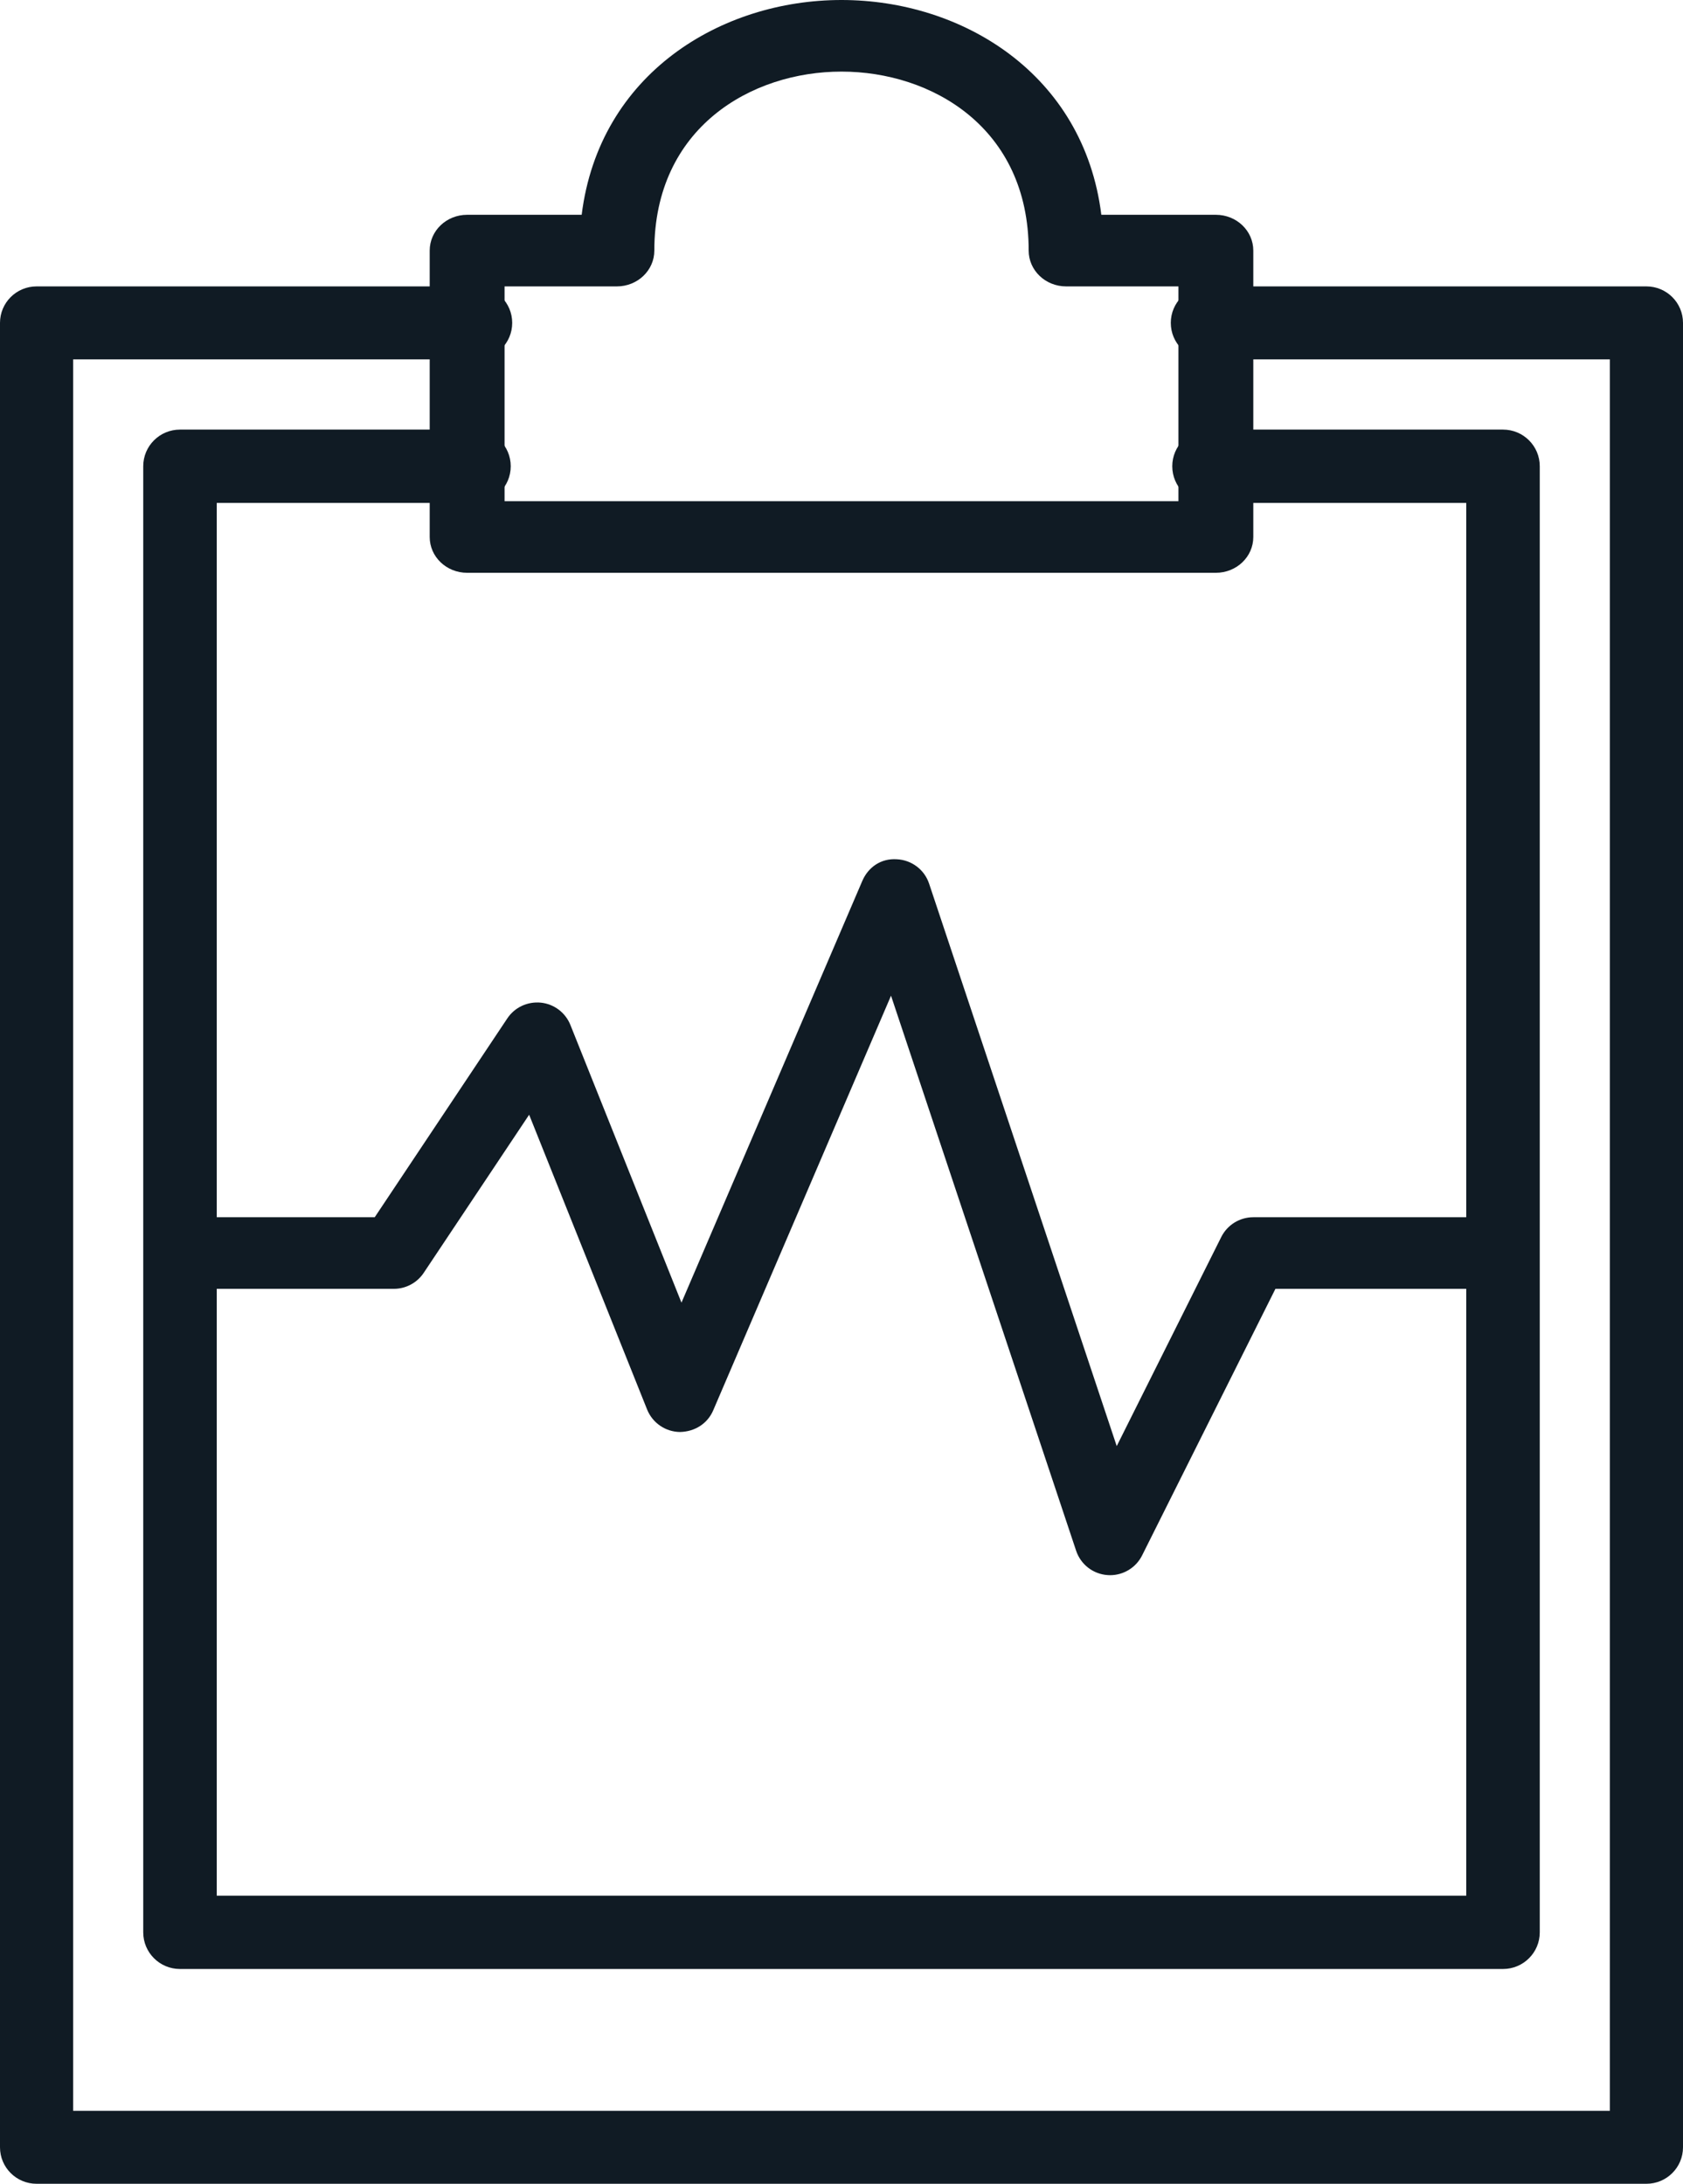 <svg xmlns="http://www.w3.org/2000/svg" xmlns:xlink="http://www.w3.org/1999/xlink" width="47px" height="61px" viewBox="0 0 47 61" version="1.1" class="svg-inject  replaced-svg">
    <!-- Generator: Sketch 49.3 (51167) - http://www.bohemiancoding.com/sketch -->
    <title>Page 1</title>
    <desc>Created with Sketch.</desc>
    <defs></defs>
    <g id="desktop" stroke="none" stroke-width="1" fill="none" fill-rule="evenodd">
        <g id="landing-page-other-partners" transform="translate(-836, -2077)" fill="#101B24">
            <g id="Page-1" transform="translate(836, 2077)">
                <path d="M45.978,61 L1.022,61 C0.457,61 0,60.544 0,59.981 L0,9.019 C0,8.456 0.457,8 1.022,8 L13.283,8 C13.848,8 14.304,8.456 14.304,9.019 C14.304,9.583 13.848,10.038 13.283,10.038 L2.043,10.038 L2.043,58.962 L44.957,58.962 L44.957,10.038 L33.717,10.038 C33.152,10.038 32.696,9.583 32.696,9.019 C32.696,8.456 33.152,8 33.717,8 L45.978,8 C46.543,8 47,8.456 47,9.019 L47,59.981 C47,60.544 46.543,61 45.978,61" id="Fill-1"></path>
                <path d="M14.091,14 L32.909,14 L32.909,8 L29.773,8 C29.195,8 28.727,7.553 28.727,7 C28.727,3.564 26.017,2 23.5,2 C20.983,2 18.273,3.564 18.273,7 C18.273,7.553 17.805,8 17.227,8 L14.091,8 L14.091,14 Z M33.955,16 L13.045,16 C12.467,16 12,15.553 12,15 L12,7 C12,6.447 12.467,6 13.045,6 L16.244,6 C16.735,2.057 20.137,0 23.5,0 C26.863,0 30.265,2.057 30.756,6 L33.955,6 C34.533,6 35,6.447 35,7 L35,15 C35,15.553 34.533,16 33.955,16 Z" id="Fill-3"></path>
                <path d="M41.974,55 L5.026,55 C4.459,55 4,54.542 4,53.976 L4,13.024 C4,12.458 4.459,12 5.026,12 L13.237,12 C13.804,12 14.263,12.458 14.263,13.024 C14.263,13.59 13.804,14.048 13.237,14.048 L6.053,14.048 L6.053,52.952 L40.947,52.952 L40.947,14.048 L33.763,14.048 C33.196,14.048 32.737,13.59 32.737,13.024 C32.737,12.458 33.196,12 33.763,12 L41.974,12 C42.541,12 43,12.458 43,13.024 L43,53.976 C43,54.542 42.541,55 41.974,55" id="Fill-5"></path>
                <path d="M31,44 C30.977,44 30.953,43.999 30.929,43.997 C30.525,43.969 30.18,43.7 30.052,43.316 L24.883,27.813 L19.918,39.394 C19.76,39.765 19.405,39.992 18.988,40 C18.583,39.995 18.222,39.747 18.071,39.371 L14.777,31.138 L11.832,35.556 C11.646,35.834 11.334,36.001 11,36.001 L5,36.001 L5,34.001 L10.465,34.001 L14.168,28.446 C14.374,28.138 14.73,27.971 15.104,28.007 C15.473,28.045 15.791,28.285 15.929,28.63 L19.031,36.387 L24.081,24.607 C24.245,24.226 24.6,23.973 25.042,24.002 C25.456,24.02 25.817,24.291 25.947,24.685 L31.186,40.394 L34.105,34.554 C34.275,34.215 34.621,34.001 35,34.001 L41,34.001 L41,36.001 L35.618,36.001 L31.895,43.447 C31.725,43.788 31.377,44 31,44" id="Fill-7"></path>
            </g>
        </g>
    </g>
</svg>